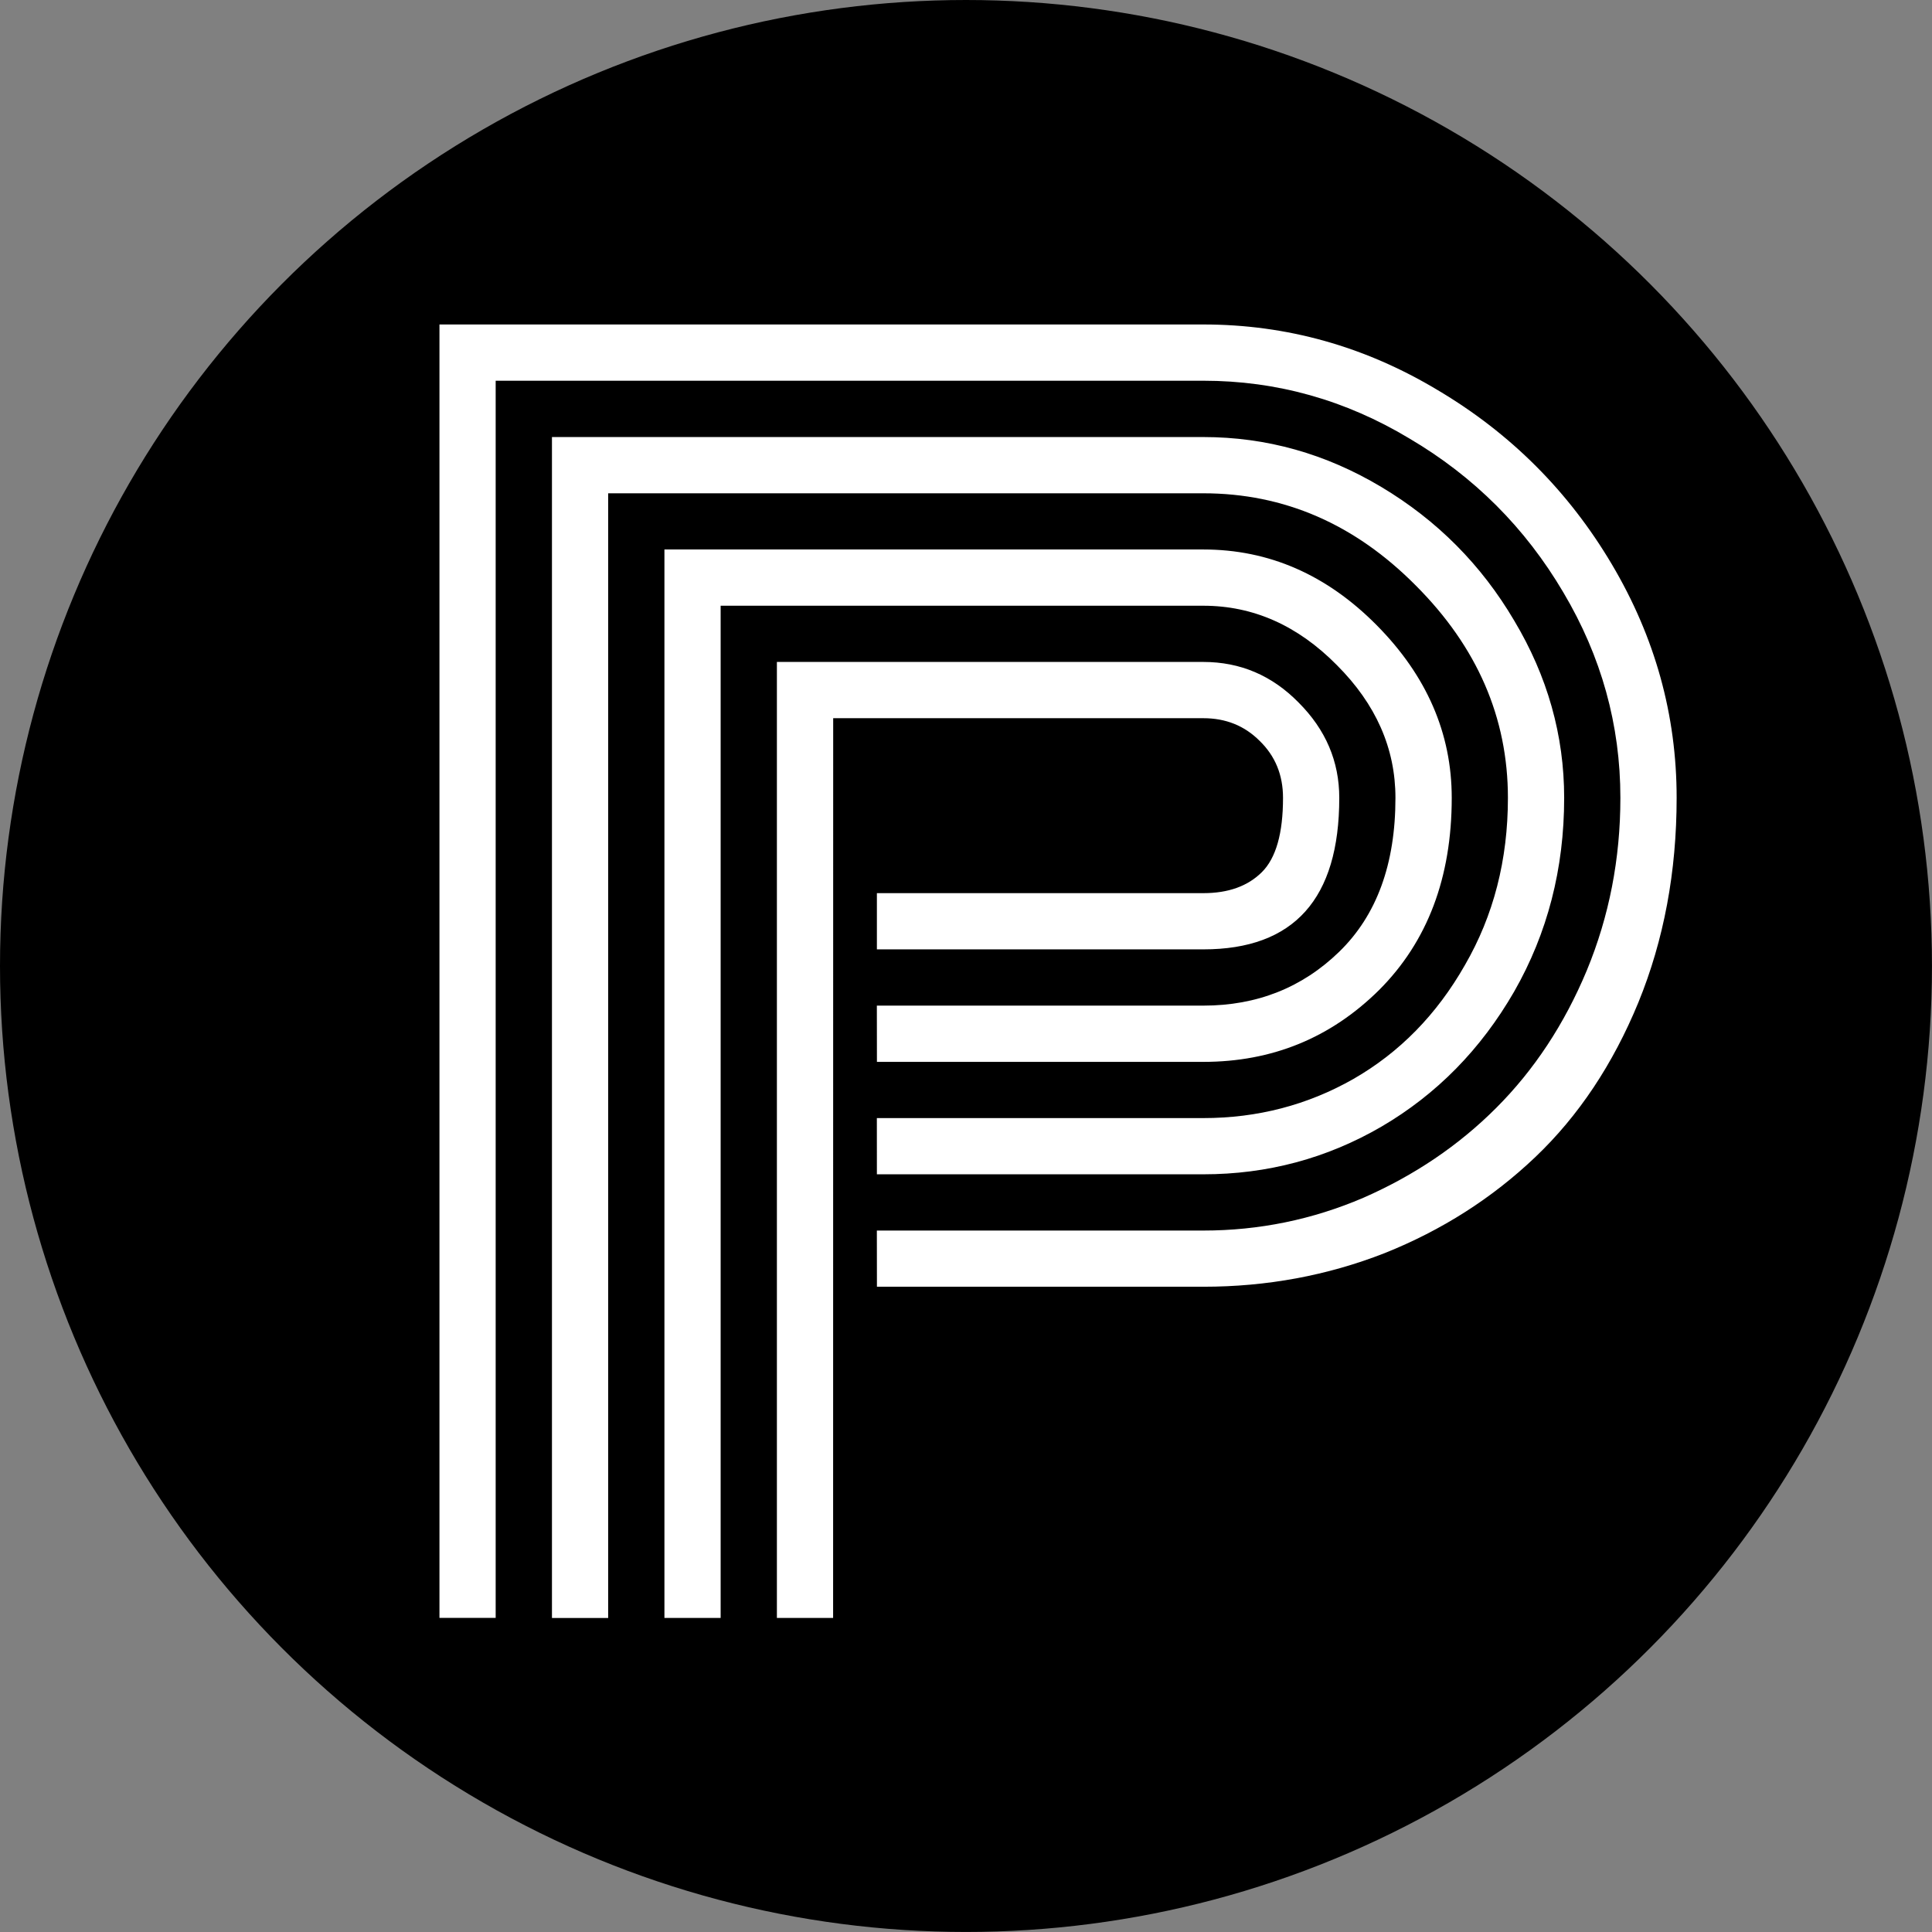 <?xml version="1.0" encoding="UTF-8"?>
<!-- Created with Inkscape (http://www.inkscape.org/) -->
<svg width="54.541mm" height="54.541mm" version="1.1" viewBox="0 0 54.541 54.541" xmlns="http://www.w3.org/2000/svg">
 <rect x="0" y="0" width="54.541" height="54.541" fill="#808080" stroke="none"/>
 <circle cx="27.27" cy="27.27" r="27.27" stroke-width=".376"/>
 <g transform="translate(-65.841 -97.241)" fill="#fff">
  <g stroke-width=".265" aria-label="P">
   <path d="m90.595 125.63h9.216q2.271 0 3.837-1.521 1.587-1.543 1.587-4.344 0-2.095-1.654-3.748-1.654-1.676-3.77-1.676h-13.626v28.575h-1.587v-30.163h15.214q2.778 0 4.895 2.139 2.117 2.139 2.117 4.873 0 3.373-2.05 5.424-2.05 2.029-4.961 2.029h-9.216zm0 3.175h9.216q2.293 0 4.233-1.102 1.962-1.125 3.153-3.219 1.213-2.095 1.213-4.718 0-3.396-2.602-5.997-2.58-2.602-5.997-2.602h-16.801v31.75h-1.587v-33.338h18.389q2.668 0 5.027 1.411 2.359 1.411 3.748 3.77 1.411 2.359 1.411 5.005 0 2.999-1.411 5.468-1.411 2.447-3.748 3.814-2.315 1.345-5.027 1.345h-9.216zm0 3.175h9.216q2.359 0 4.52-0.926 2.161-0.948 3.748-2.536 1.61-1.61 2.558-3.881 0.948-2.293 0.948-4.873 0-3.087-1.61-5.799-1.61-2.734-4.344-4.344-2.712-1.632-5.821-1.632h-19.976v34.925h-1.587v-36.513h21.564q3.528 0 6.615 1.852 3.087 1.83 4.917 4.917 1.83 3.087 1.83 6.593 0 3.131-1.08 5.777-1.08 2.624-2.91 4.366-1.83 1.742-4.255 2.712-2.425 0.948-5.115 0.948h-9.216zm-1.235 10.936h-1.587v-26.988h12.039q1.565 0 2.69 1.147 1.147 1.147 1.147 2.69 0 4.277-3.837 4.277h-9.216v-1.587h9.216q1.058 0 1.654-0.595 0.595-0.595 0.595-2.095 0-0.97-0.661-1.61-0.639-0.639-1.587-0.639h-10.451z"/>
  </g>
 </g>
</svg>
